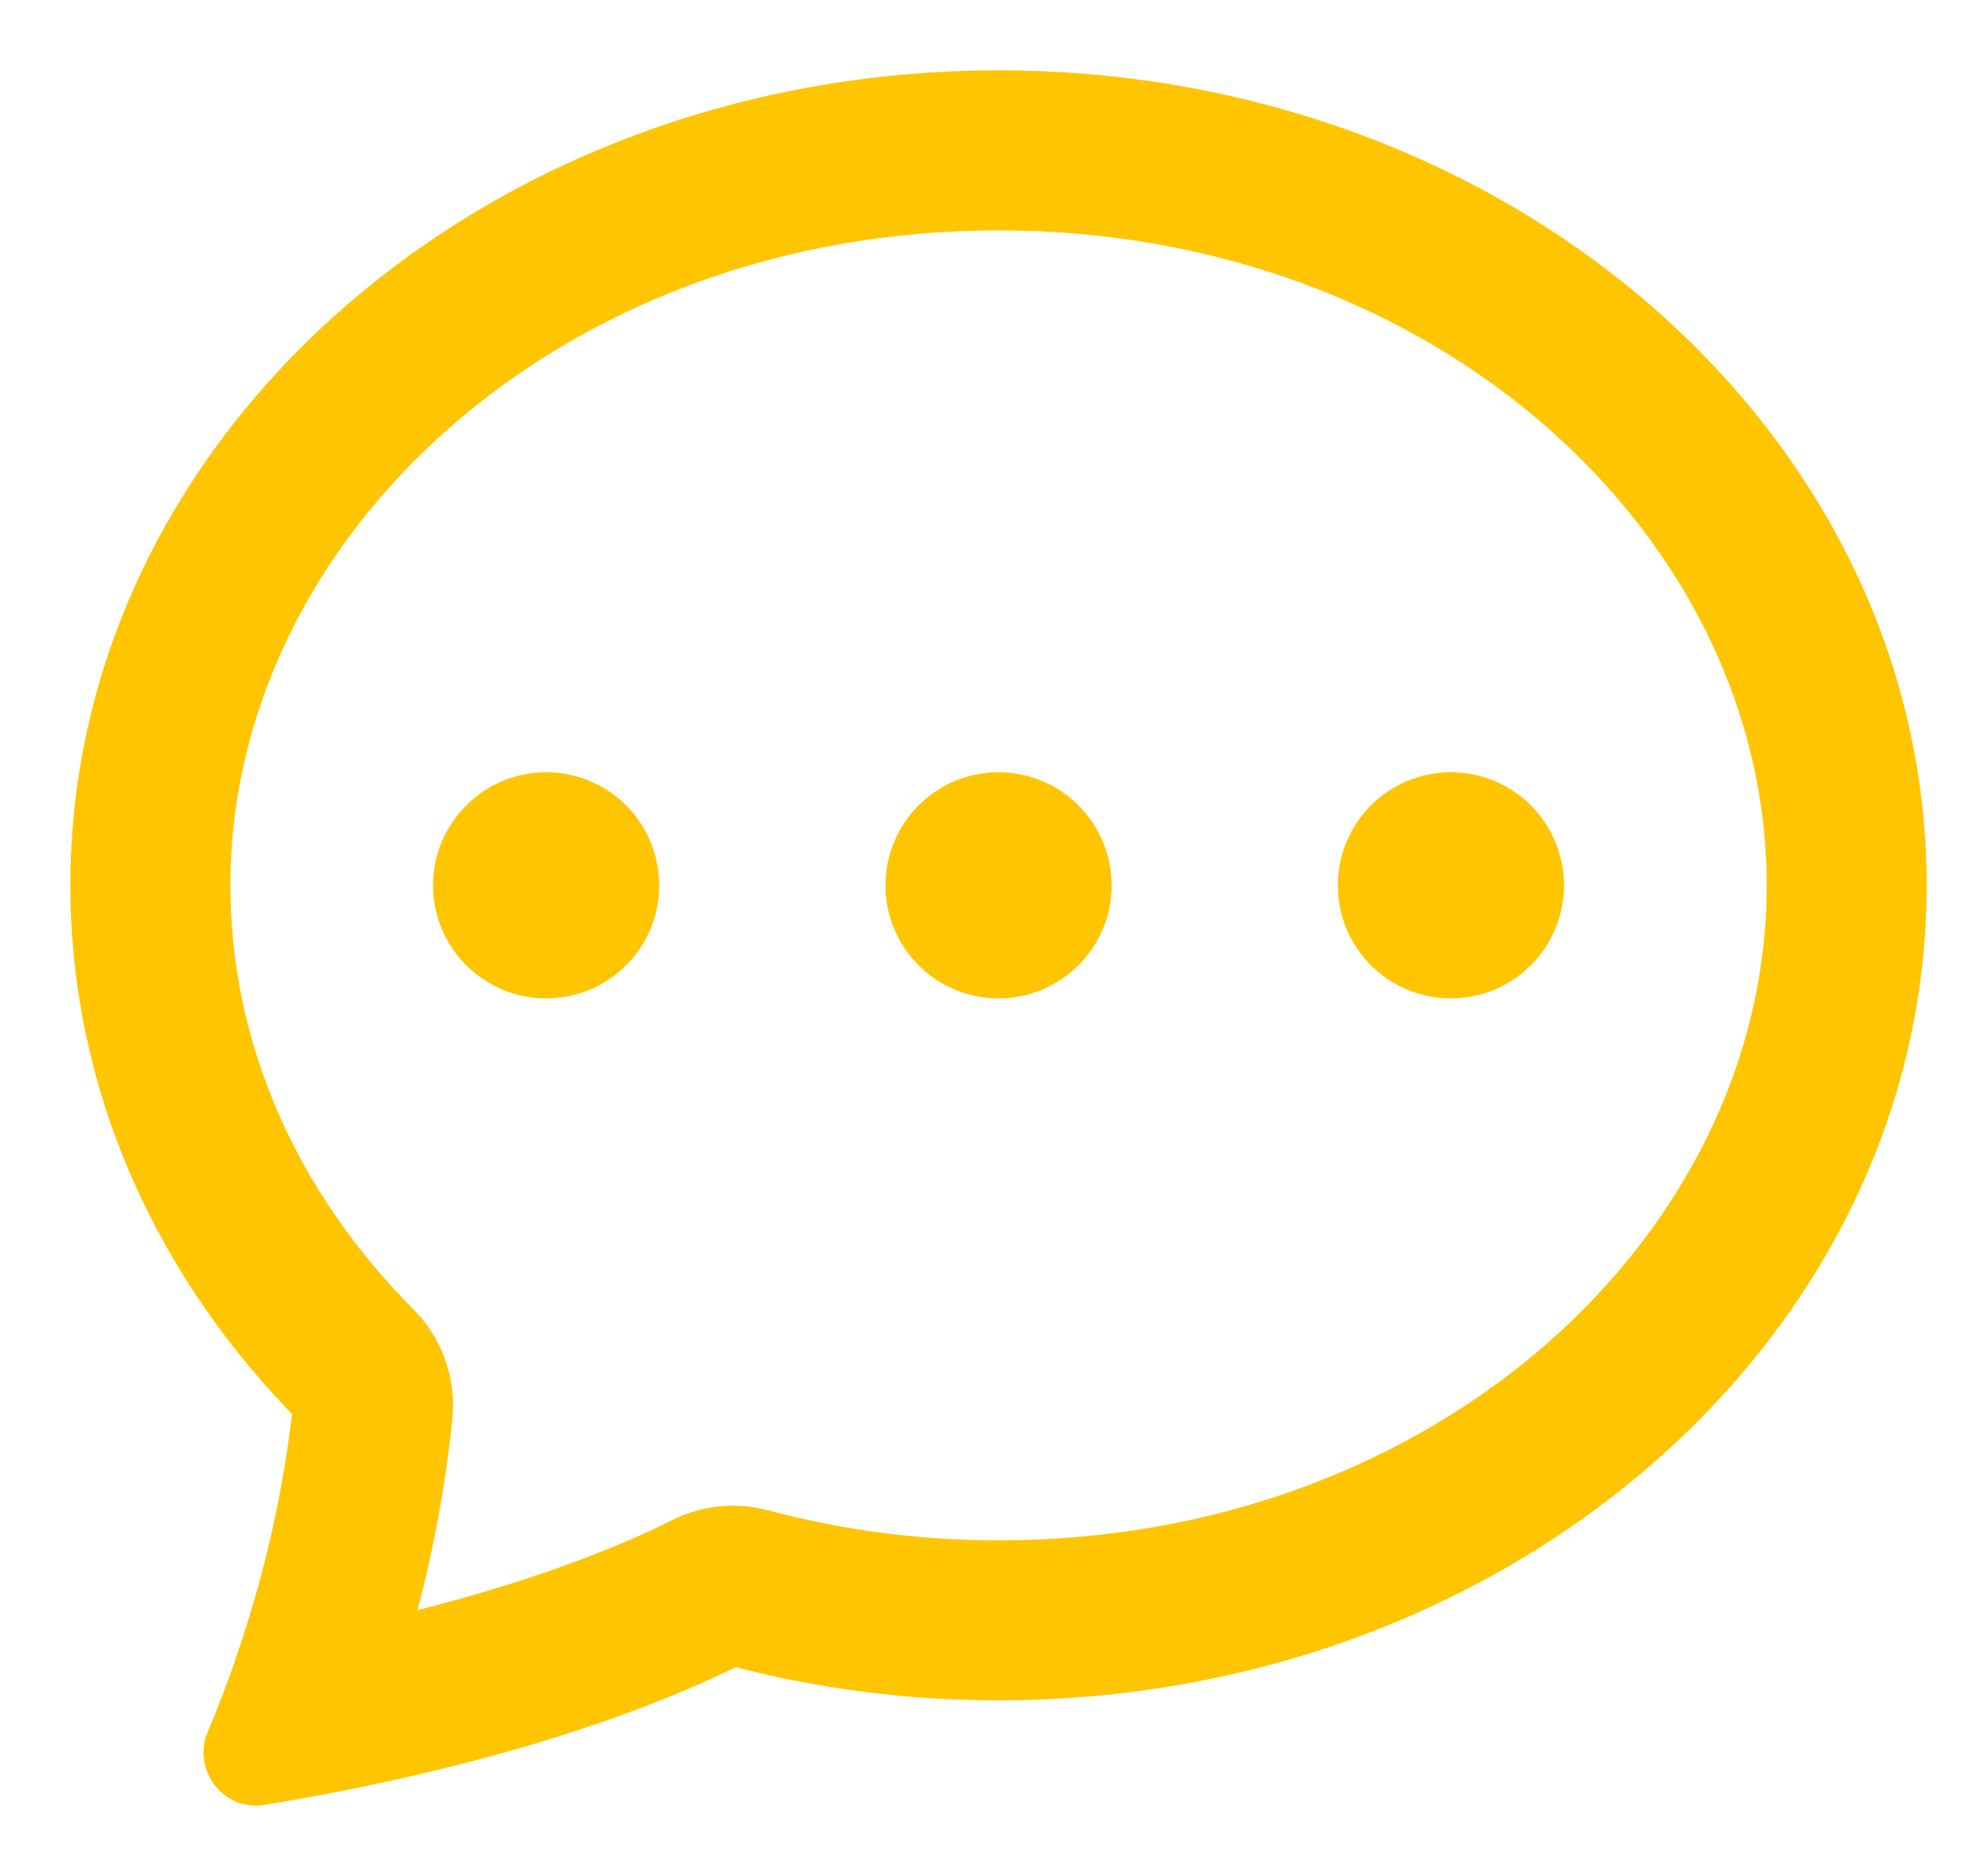 <svg width="21" height="20" viewBox="0 0 21 20" fill="none" xmlns="http://www.w3.org/2000/svg">
<path d="M7.027 9.439C7.027 9.759 6.9 10.065 6.674 10.291C6.448 10.517 6.142 10.644 5.822 10.644C5.502 10.644 5.196 10.517 4.97 10.291C4.743 10.065 4.616 9.759 4.616 9.439C4.616 9.119 4.743 8.813 4.97 8.586C5.196 8.36 5.502 8.233 5.822 8.233C6.142 8.233 6.448 8.36 6.674 8.586C6.9 8.813 7.027 9.119 7.027 9.439ZM11.85 9.439C11.85 9.759 11.723 10.065 11.496 10.291C11.27 10.517 10.964 10.644 10.644 10.644C10.324 10.644 10.018 10.517 9.792 10.291C9.566 10.065 9.439 9.759 9.439 9.439C9.439 9.119 9.566 8.813 9.792 8.586C10.018 8.36 10.324 8.233 10.644 8.233C10.964 8.233 11.27 8.36 11.496 8.586C11.723 8.813 11.85 9.119 11.85 9.439ZM15.466 10.644C15.786 10.644 16.093 10.517 16.319 10.291C16.545 10.065 16.672 9.759 16.672 9.439C16.672 9.119 16.545 8.813 16.319 8.586C16.093 8.36 15.786 8.233 15.466 8.233C15.146 8.233 14.84 8.36 14.614 8.586C14.388 8.813 14.261 9.119 14.261 9.439C14.261 9.759 14.388 10.065 14.614 10.291C14.84 10.517 15.146 10.644 15.466 10.644Z" fill="#FFC500"/>
<path d="M3.61 18.845L3.634 18.84C5.84 18.403 7.188 17.826 7.815 17.508C8.738 17.755 9.689 17.879 10.644 17.877C15.97 17.877 20.288 14.099 20.288 9.439C20.288 4.778 15.97 1 10.644 1C5.318 1 1 4.778 1 9.439C1 11.56 1.896 13.501 3.375 14.984C3.271 15.937 3.059 16.874 2.743 17.779L2.74 17.792C2.65 18.051 2.552 18.307 2.445 18.56C2.35 18.784 2.535 19.035 2.775 18.996C3.054 18.95 3.332 18.9 3.61 18.845ZM4.574 15.099C4.591 14.922 4.569 14.744 4.509 14.577C4.449 14.41 4.354 14.259 4.228 14.133C2.951 12.85 2.206 11.208 2.206 9.439C2.206 5.591 5.827 2.206 10.644 2.206C15.461 2.206 19.083 5.591 19.083 9.439C19.083 13.288 15.461 16.672 10.644 16.672C9.794 16.673 8.948 16.563 8.127 16.344C7.84 16.267 7.535 16.299 7.27 16.433C6.803 16.669 5.775 17.12 4.095 17.51C4.329 16.723 4.49 15.915 4.574 15.099Z" fill="#FFC500" stroke="#FFC500" stroke-width="0.5"/>
</svg>

